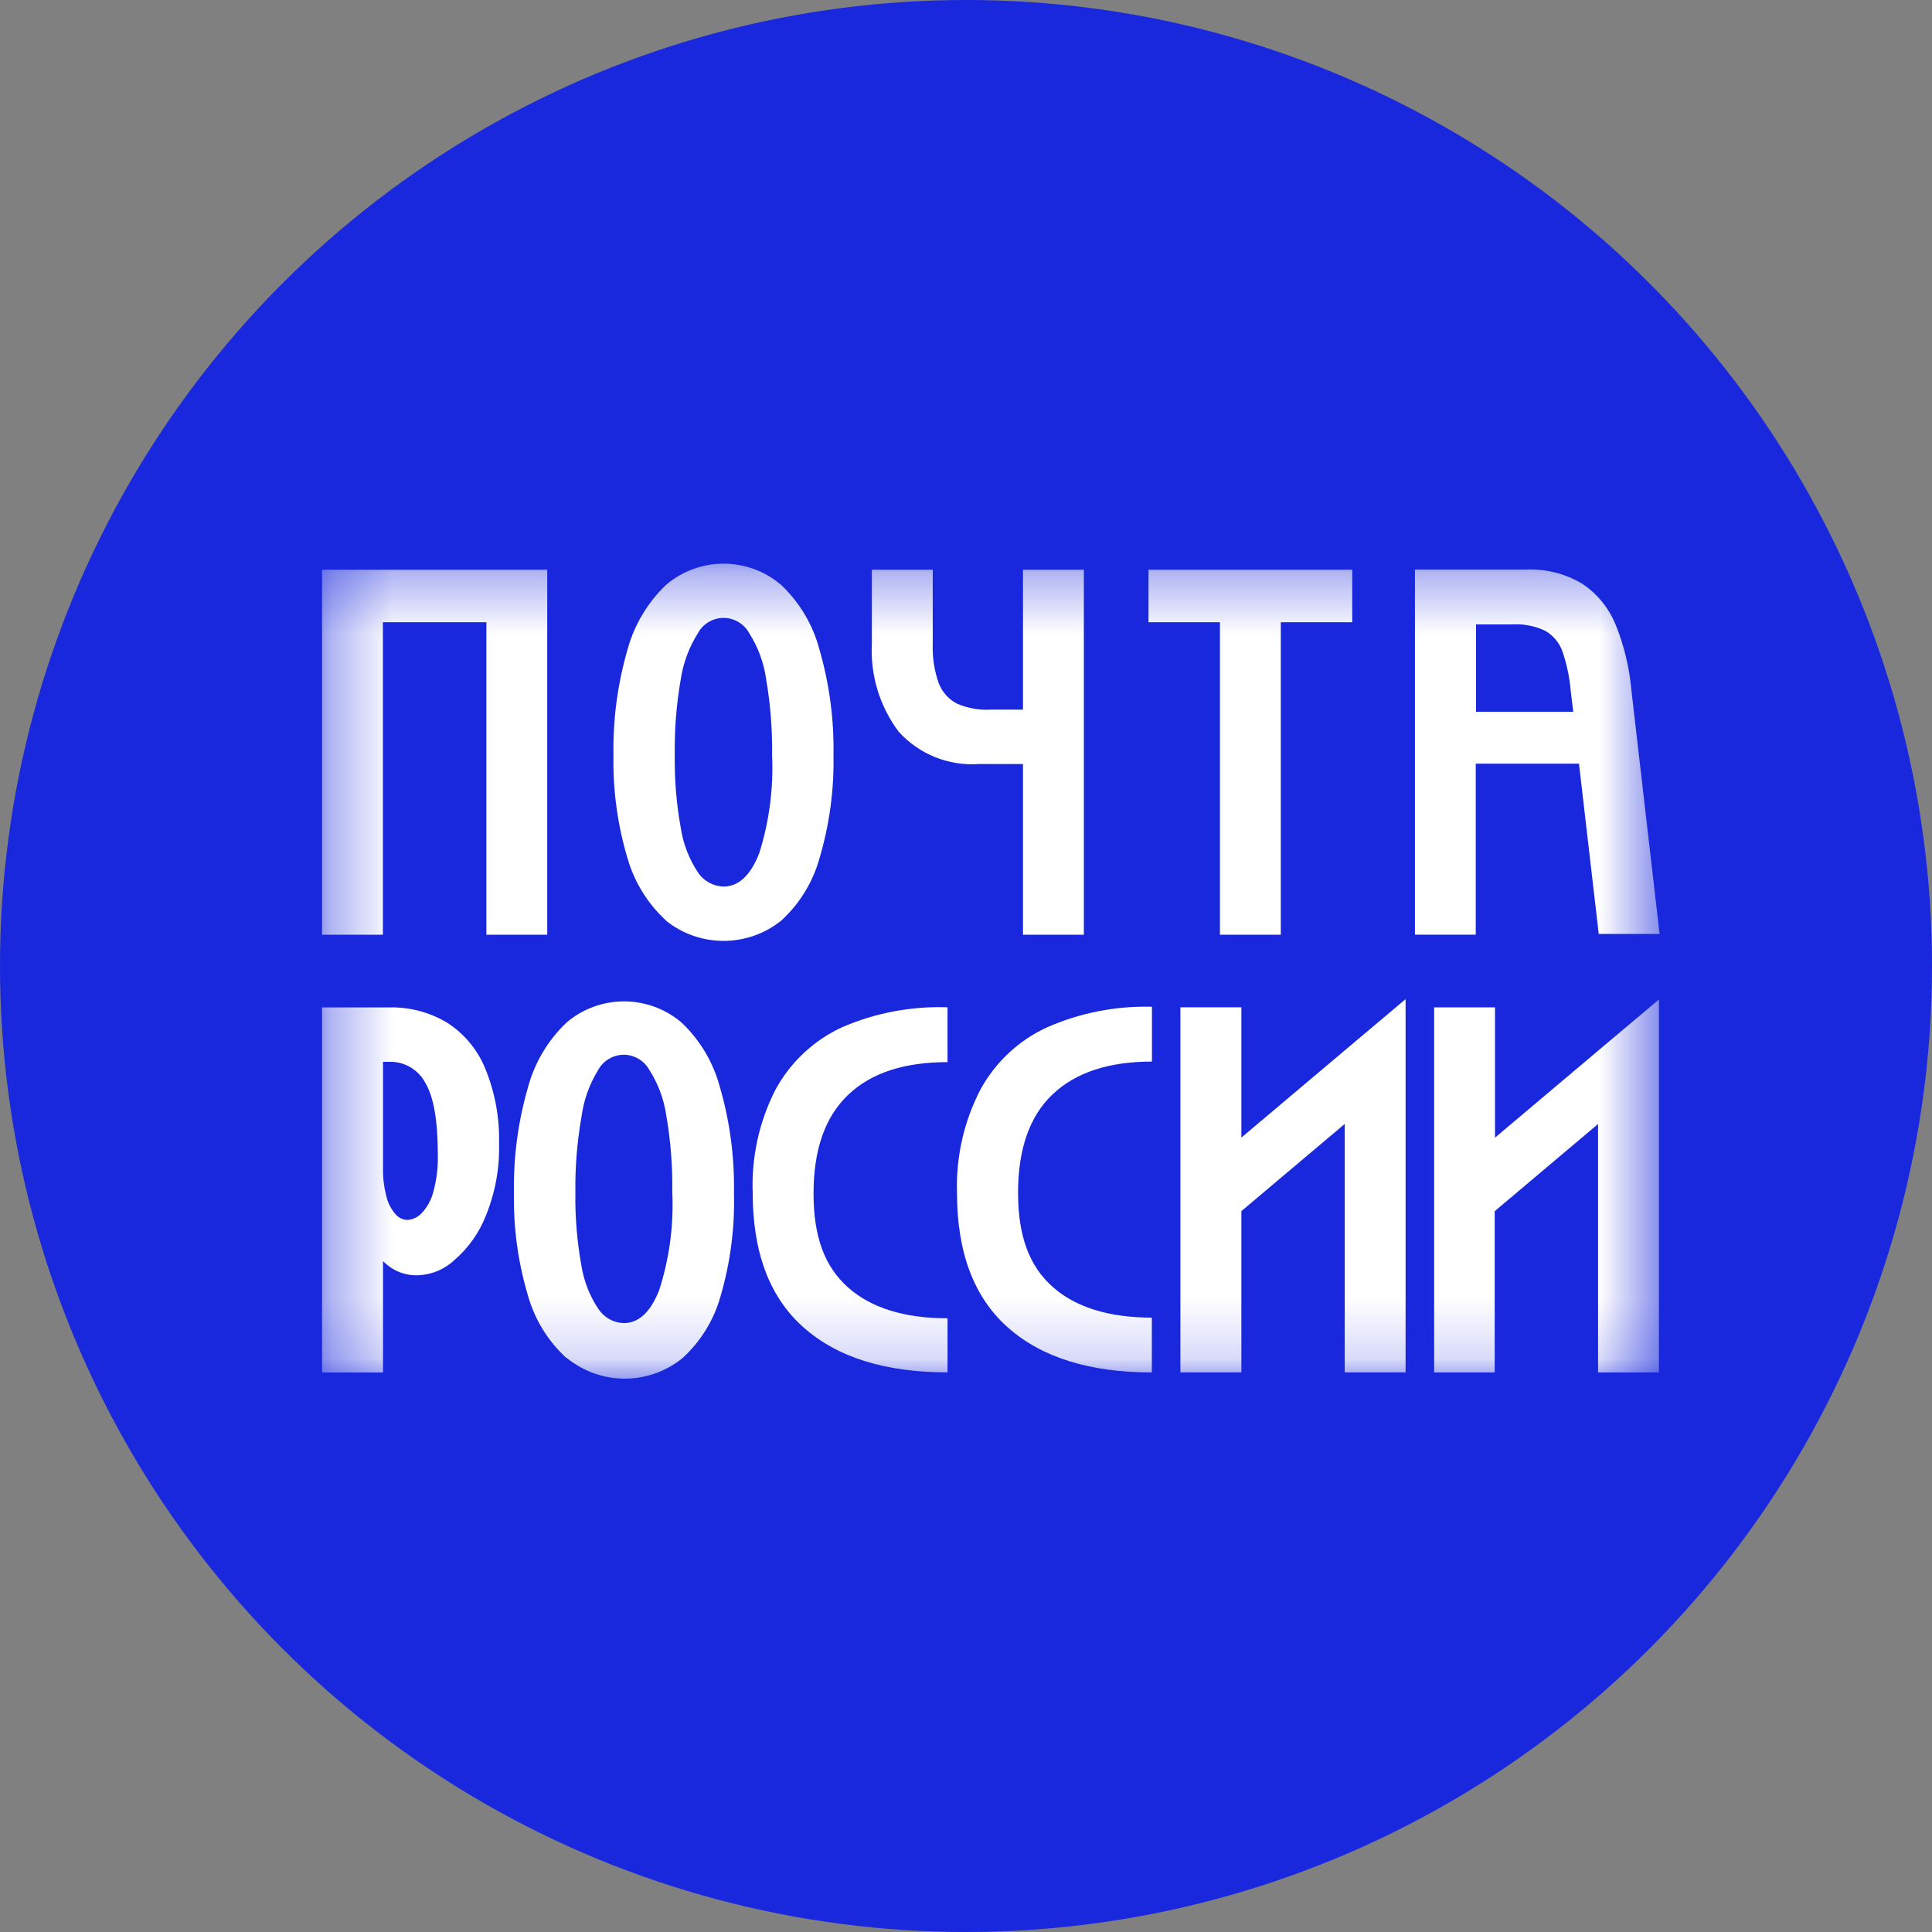 <svg width="32" height="32" viewBox="0 0 32 32" fill="none" xmlns="http://www.w3.org/2000/svg">
<rect x="0" y="0" width="32" height="32" fill="#808080" stroke="none"/>
<circle cx="16" cy="16" r="16" fill="#1928DC"/>
<mask id="mask0_5112_27911" style="mask-type:luminance" maskUnits="userSpaceOnUse" x="5" y="9" width="23" height="14">
<path d="M27.482 9.334H5.334V22.832H27.482V9.334Z" fill="white"/>
</mask>
<g mask="url(#mask0_5112_27911)">
<path d="M9.064 9.436V15.482H8.056V10.306H6.342V15.482H5.334V9.436H9.064Z" fill="white"/>
<path d="M11.029 15.244C10.727 14.967 10.508 14.611 10.394 14.217C10.229 13.665 10.15 13.089 10.161 12.512C10.15 11.919 10.229 11.328 10.394 10.758C10.505 10.351 10.725 9.982 11.029 9.69C11.295 9.461 11.634 9.336 11.984 9.336C12.335 9.336 12.674 9.461 12.94 9.69C13.245 9.979 13.464 10.348 13.572 10.756C13.737 11.326 13.816 11.918 13.805 12.512C13.816 13.09 13.737 13.666 13.572 14.22C13.462 14.614 13.243 14.97 12.942 15.246C12.671 15.465 12.333 15.584 11.984 15.584C11.636 15.584 11.298 15.465 11.027 15.246L11.029 15.244ZM11.276 13.714C11.316 13.977 11.413 14.229 11.561 14.451C11.607 14.521 11.67 14.578 11.744 14.619C11.817 14.659 11.899 14.682 11.983 14.684C12.233 14.684 12.429 14.502 12.573 14.138C12.741 13.611 12.813 13.058 12.788 12.505C12.794 12.085 12.761 11.665 12.69 11.25C12.652 10.978 12.556 10.717 12.408 10.485C12.366 10.409 12.305 10.346 12.23 10.302C12.156 10.258 12.071 10.234 11.984 10.234C11.898 10.234 11.813 10.258 11.738 10.302C11.664 10.346 11.602 10.409 11.561 10.485C11.414 10.717 11.317 10.977 11.276 11.248C11.204 11.661 11.17 12.081 11.176 12.501C11.17 12.907 11.203 13.313 11.276 13.714Z" fill="white"/>
<path d="M16.944 9.436V11.754H16.41C16.216 11.765 16.023 11.73 15.845 11.652C15.705 11.577 15.598 11.453 15.544 11.304C15.473 11.097 15.441 10.877 15.449 10.658V9.436H14.441V10.653C14.412 11.179 14.569 11.697 14.884 12.118C15.05 12.302 15.255 12.446 15.485 12.539C15.714 12.632 15.962 12.672 16.209 12.655H16.944V15.482H17.952V9.436H16.944Z" fill="white"/>
<path d="M22.397 10.306H21.214V15.482H20.206V10.306H19.023V9.436H22.397V10.306Z" fill="white"/>
<path d="M24.448 9.434H25.255C25.588 9.416 25.918 9.497 26.205 9.667C26.455 9.834 26.649 10.072 26.762 10.351C26.901 10.696 26.988 11.06 27.021 11.431L27.488 15.469H26.48L26.153 12.649H24.443V15.481H23.436V9.434H24.448ZM24.448 11.79H26.058L26.016 11.443C25.997 11.219 25.951 10.999 25.878 10.787C25.827 10.645 25.727 10.525 25.596 10.449C25.427 10.368 25.239 10.331 25.052 10.342H24.448V11.79Z" fill="white"/>
<path d="M6.444 16.686C6.78 16.677 7.112 16.764 7.401 16.936C7.684 17.116 7.905 17.379 8.033 17.689C8.197 18.084 8.276 18.51 8.266 18.937C8.277 19.342 8.204 19.744 8.054 20.12C7.943 20.409 7.762 20.666 7.529 20.869C7.371 21.017 7.167 21.107 6.951 21.121C6.839 21.129 6.726 21.112 6.621 21.072C6.517 21.031 6.422 20.968 6.344 20.888V22.733H5.334V16.686H6.444ZM6.4 19.817C6.425 19.925 6.476 20.025 6.549 20.108C6.573 20.138 6.603 20.162 6.637 20.178C6.671 20.195 6.708 20.205 6.745 20.206C6.834 20.201 6.917 20.163 6.979 20.099C7.073 20.001 7.14 19.881 7.175 19.749C7.231 19.548 7.257 19.34 7.252 19.131C7.252 18.566 7.184 18.168 7.044 17.934C6.987 17.826 6.9 17.737 6.795 17.675C6.689 17.614 6.569 17.583 6.447 17.587H6.344V19.35C6.341 19.508 6.36 19.665 6.4 19.817Z" fill="white"/>
<path d="M9.381 22.492C9.077 22.215 8.858 21.858 8.746 21.463C8.58 20.91 8.502 20.335 8.513 19.758C8.502 19.165 8.581 18.575 8.746 18.006C8.856 17.599 9.076 17.23 9.381 16.939C9.647 16.711 9.985 16.586 10.336 16.586C10.686 16.586 11.025 16.711 11.291 16.939C11.596 17.229 11.814 17.597 11.923 18.003C12.089 18.574 12.167 19.166 12.157 19.76C12.172 20.337 12.097 20.913 11.935 21.468C11.825 21.862 11.607 22.218 11.305 22.494C11.035 22.714 10.696 22.835 10.348 22.835C9.999 22.835 9.66 22.714 9.39 22.494L9.381 22.492ZM9.63 20.964C9.671 21.221 9.767 21.466 9.912 21.682C9.959 21.751 10.021 21.809 10.093 21.849C10.166 21.89 10.247 21.912 10.33 21.915C10.579 21.915 10.775 21.733 10.918 21.369C11.088 20.843 11.161 20.29 11.135 19.737C11.141 19.316 11.108 18.896 11.037 18.482C10.998 18.211 10.902 17.951 10.755 17.721C10.713 17.645 10.652 17.582 10.577 17.538C10.503 17.494 10.418 17.47 10.331 17.47C10.245 17.47 10.16 17.494 10.085 17.538C10.011 17.582 9.949 17.645 9.908 17.721C9.761 17.96 9.666 18.227 9.63 18.505C9.558 18.918 9.524 19.338 9.53 19.758C9.524 20.162 9.558 20.566 9.63 20.964Z" fill="white"/>
<path d="M12.843 18.051C13.089 17.596 13.476 17.232 13.946 17.015C14.497 16.776 15.094 16.663 15.694 16.684V17.592C14.975 17.592 14.427 17.771 14.047 18.135C13.666 18.499 13.475 19.038 13.475 19.768C13.475 20.498 13.664 20.981 14.044 21.322C14.425 21.662 14.977 21.835 15.694 21.835V22.731C14.662 22.731 13.867 22.482 13.307 21.984C12.747 21.487 12.467 20.744 12.467 19.756C12.445 19.165 12.574 18.578 12.843 18.051Z" fill="white"/>
<path d="M16.236 18.052C16.483 17.596 16.871 17.232 17.342 17.016C17.889 16.775 18.483 16.659 19.08 16.675V17.583C18.364 17.583 17.816 17.763 17.433 18.127C17.05 18.49 16.862 19.039 16.862 19.757C16.862 20.476 17.05 20.97 17.431 21.311C17.811 21.651 18.364 21.824 19.078 21.824V22.732C18.047 22.732 17.251 22.483 16.691 21.985C16.131 21.487 15.851 20.745 15.851 19.757C15.832 19.165 15.965 18.578 16.236 18.052Z" fill="white"/>
<path d="M20.561 16.684V18.842L22.273 17.398L23.281 16.549V22.731H22.273V18.616L20.561 20.06V22.731H19.551V16.684H20.561Z" fill="white"/>
<path d="M24.762 16.685V18.843L26.474 17.399L27.477 16.555V22.732H26.469V18.617L24.757 20.061V22.732H23.754V16.685H24.762Z" fill="white"/>
</g>
</svg>

